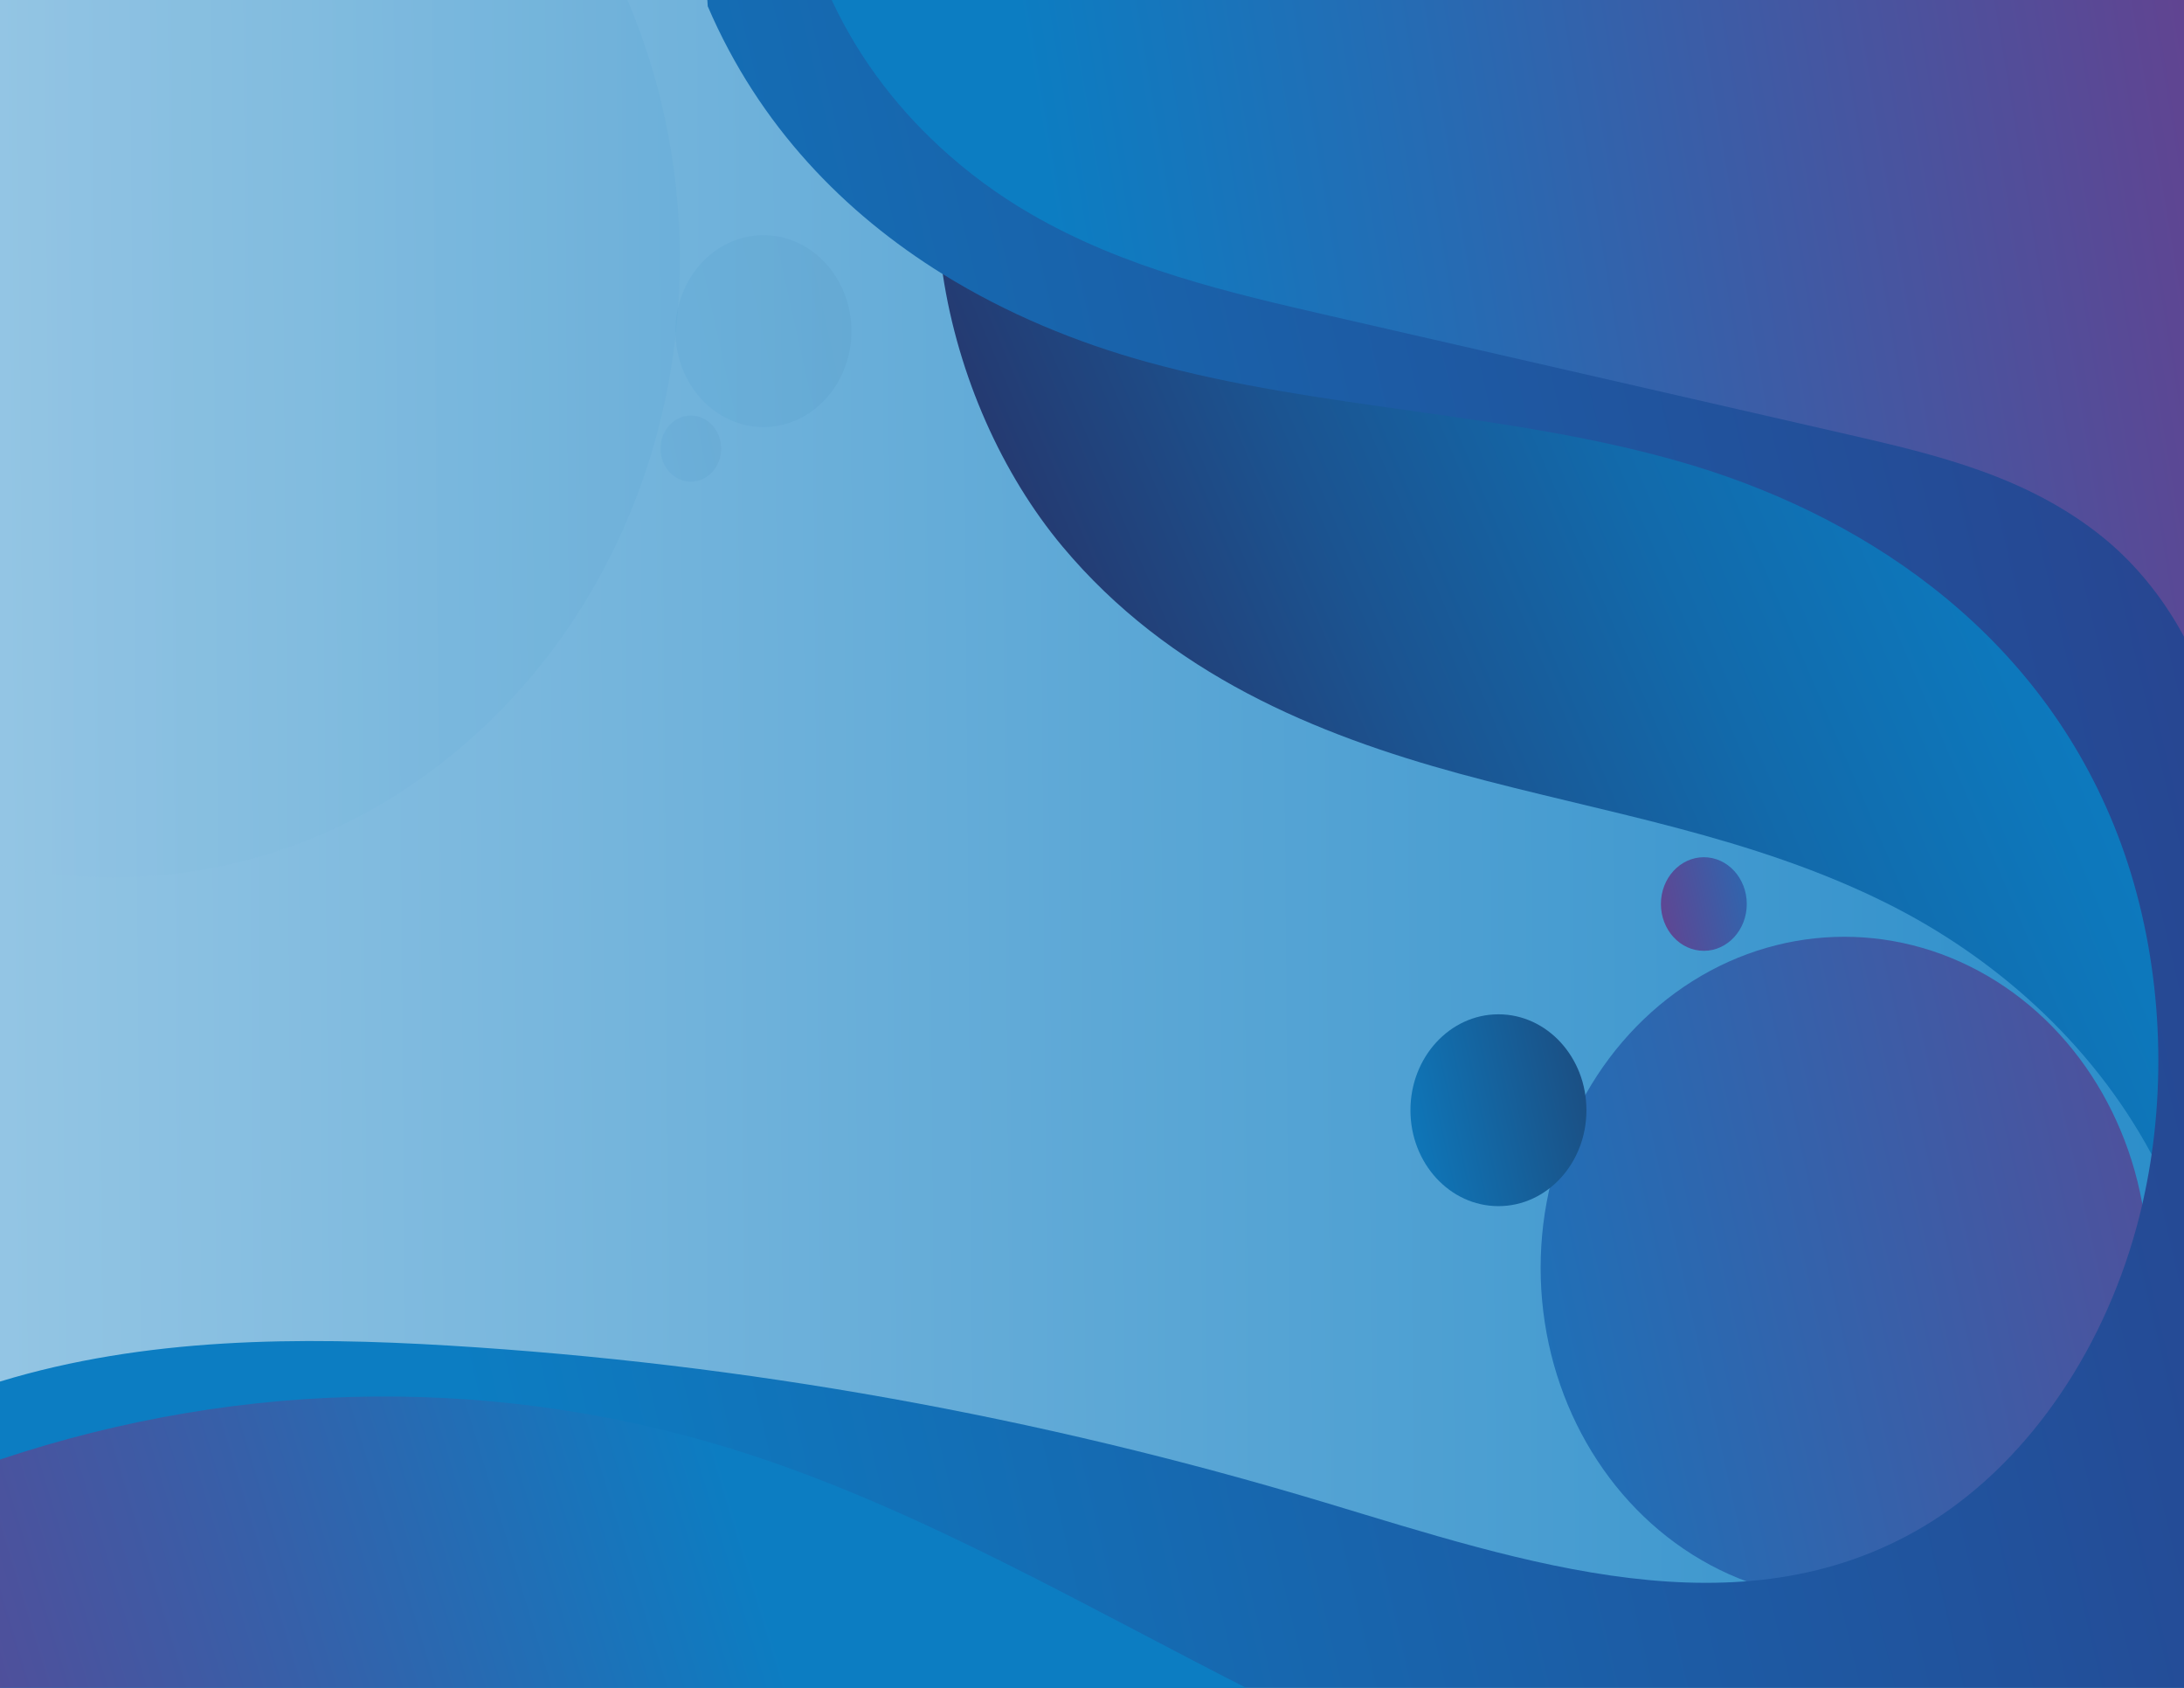 <?xml version="1.0" encoding="UTF-8"?>
<svg xmlns="http://www.w3.org/2000/svg" xmlns:xlink="http://www.w3.org/1999/xlink" viewBox="0 0 792 612">
  <rect x="0" y="0" width="792" height="612" fill="#808080" stroke="none"/>
  <defs>
    <style>
      .cls-1 {
        fill: url(#Sfumatura_senza_nome_93-2);
        mix-blend-mode: multiply;
        opacity: .07;
      }

      .cls-1, .cls-2, .cls-3, .cls-4, .cls-5, .cls-6, .cls-7, .cls-8, .cls-9, .cls-10, .cls-11 {
        stroke-width: 0px;
      }

      .cls-2 {
        fill: url(#Sfumatura_senza_nome_83-2);
      }

      .cls-2, .cls-10 {
        opacity: .06;
      }

      .cls-3 {
        fill: url(#Sfumatura_senza_nome_93);
      }

      .cls-4 {
        fill: url(#Sfumatura_senza_nome_69);
      }

      .cls-5 {
        fill: url(#Sfumatura_senza_nome_84);
      }

      .cls-6 {
        fill: url(#Sfumatura_senza_nome_81);
      }

      .cls-7 {
        fill: url(#Sfumatura_senza_nome_57);
      }

      .cls-8 {
        fill: url(#Sfumatura_senza_nome_70);
      }

      .cls-9 {
        fill: url(#Sfumatura_senza_nome_54);
      }

      .cls-10 {
        fill: url(#Sfumatura_senza_nome_83);
      }

      .cls-11 {
        fill: url(#Sfumatura_senza_nome_83-3);
      }

      .cls-12 {
        isolation: isolate;
      }
    </style>
    <linearGradient id="Sfumatura_senza_nome_93" data-name="Sfumatura senza nome 93" x1="-821.35" y1="333.57" x2="1011.39" y2="318.57" gradientTransform="translate(28.85 -18.79)" gradientUnits="userSpaceOnUse">
      <stop offset="0" stop-color="#fff"/>
      <stop offset=".65" stop-color="#5da8d6"/>
      <stop offset="1" stop-color="#0c7dc2"/>
    </linearGradient>
    <linearGradient id="Sfumatura_senza_nome_93-2" data-name="Sfumatura senza nome 93" x1="-274.31" y1="178.2" x2="292.17" y2="173.56" xlink:href="#Sfumatura_senza_nome_93"/>
    <linearGradient id="Sfumatura_senza_nome_83" data-name="Sfumatura senza nome 83" x1="346.34" y1="117.04" x2="204.33" y2="148.53" gradientTransform="translate(28.85 -18.79)" gradientUnits="userSpaceOnUse">
      <stop offset="0" stop-color="#28274d"/>
      <stop offset="1" stop-color="#0c7dc2"/>
    </linearGradient>
    <linearGradient id="Sfumatura_senza_nome_83-2" data-name="Sfumatura senza nome 83" x1="255.6" y1="173.93" x2="206.6" y2="184.79" xlink:href="#Sfumatura_senza_nome_83"/>
    <linearGradient id="Sfumatura_senza_nome_57" data-name="Sfumatura senza nome 57" x1="331.27" y1="343.47" x2="741.43" y2="167.54" gradientTransform="translate(28.85 -18.79)" gradientUnits="userSpaceOnUse">
      <stop offset="0" stop-color="#2c285b"/>
      <stop offset=".1" stop-color="#26356b"/>
      <stop offset=".37" stop-color="#1b5491"/>
      <stop offset=".61" stop-color="#126aab"/>
      <stop offset=".83" stop-color="#0d78bc"/>
      <stop offset="1" stop-color="#0c7dc2"/>
    </linearGradient>
    <linearGradient id="Sfumatura_senza_nome_81" data-name="Sfumatura senza nome 81" x1="926.03" y1="415.08" x2="435.86" y2="523.79" gradientTransform="translate(28.85 -18.79)" gradientUnits="userSpaceOnUse">
      <stop offset="0" stop-color="#723988"/>
      <stop offset="1" stop-color="#0c7dc2"/>
    </linearGradient>
    <linearGradient id="Sfumatura_senza_nome_84" data-name="Sfumatura senza nome 84" x1="629.47" y1="337.61" x2="560.17" y2="352.98" gradientTransform="translate(28.85 -18.79)" gradientUnits="userSpaceOnUse">
      <stop offset="0" stop-color="#0c7dc2"/>
      <stop offset="1" stop-color="#723988"/>
    </linearGradient>
    <linearGradient id="Sfumatura_senza_nome_83-3" data-name="Sfumatura senza nome 83" x1="612.89" y1="399.54" x2="470.88" y2="431.04" xlink:href="#Sfumatura_senza_nome_83"/>
    <linearGradient id="Sfumatura_senza_nome_54" data-name="Sfumatura senza nome 54" x1="1002.76" y1="205.63" x2="112.94" y2="415.33" gradientTransform="translate(28.85 -18.79)" gradientUnits="userSpaceOnUse">
      <stop offset="0" stop-color="#313280"/>
      <stop offset="1" stop-color="#0c7dc2"/>
    </linearGradient>
    <linearGradient id="Sfumatura_senza_nome_70" data-name="Sfumatura senza nome 70" x1="-188.23" y1="707.77" x2="241.94" y2="577.1" gradientTransform="translate(28.85 -18.79)" gradientUnits="userSpaceOnUse">
      <stop offset="0" stop-color="#723988"/>
      <stop offset=".21" stop-color="#614491"/>
      <stop offset=".63" stop-color="#3660a9"/>
      <stop offset="1" stop-color="#0c7dc2"/>
    </linearGradient>
    <linearGradient id="Sfumatura_senza_nome_69" data-name="Sfumatura senza nome 69" x1="848.58" y1="84.93" x2="363.47" y2="165.37" gradientTransform="translate(28.85 -18.79)" gradientUnits="userSpaceOnUse">
      <stop offset="0" stop-color="#723988"/>
      <stop offset=".08" stop-color="#683f8d"/>
      <stop offset=".71" stop-color="#266bb3"/>
      <stop offset="1" stop-color="#0c7dc2"/>
    </linearGradient>
  </defs>
  <g class="cls-12">
    <g id="Livello_1" data-name="Livello 1">
      <g>
        <rect class="cls-3" x="0" y="-3.71" width="798.4" height="617.47"/>
        <path class="cls-1" d="m246.53,94.16c0,123.7-91.98,223.99-205.45,223.99-14.07,0-27.8-1.54-41.08-4.48V-3.71s225.94,0,225.94,0c13.19,29.58,20.6,62.78,20.6,97.87Z"/>
        <ellipse class="cls-10" cx="276.84" cy="120.06" rx="31.91" ry="34.78"/>
        <ellipse class="cls-2" cx="250.52" cy="162.66" rx="11.01" ry="12"/>
        <path class="cls-7" d="m798.4,312.43v154.63c-.35-1.58-.73-3.17-1.13-4.74-3.98-15.7-9.78-30.29-17.01-43.74-22.2-41.31-57.84-71.85-95.27-90.67-49.62-24.95-103.38-33.12-155.62-47.35-52.24-14.24-105.35-36.12-144.06-82.38-21.87-26.15-37.87-61.81-43.43-98.79-2.31-15.39-2.81-31-1.18-46.25,1.38-12.95,4.3-25.62,8.97-37.67l5.81-19.19h418.2s3.52,212.86,3.52,212.86l.82,50.13,20.37,53.15Z"/>
        <ellipse class="cls-6" cx="668.82" cy="459.73" rx="110.13" ry="120.06"/>
        <ellipse class="cls-5" cx="617.88" cy="327.79" rx="15.57" ry="16.97"/>
        <ellipse class="cls-11" cx="543.39" cy="402.56" rx="31.91" ry="34.78"/>
        <path class="cls-9" d="m798.4,554.04v59.72s-23.96,0-23.96,0c-1.82,2.85-3.72,5.62-5.71,8.3l5.01-8.3H0s0-112.82,0-112.82c52.62-16.02,108.53-16.32,163-13.03,106.9,6.47,213.3,25.54,317.37,56.86,71.97,21.67,150.45,48.53,217.3,8.66,35.87-21.4,64.36-61.52,77.18-108.69,2.32-8.54,4.12-17.29,5.41-26.16,5.83-40.13,1.15-82.68-13.58-119.08-29.52-72.97-93.8-113.87-157.37-132.08-63.58-18.22-129.7-18.62-193.39-36.18-25.25-6.97-50.65-17.35-74.04-31.85-35.6-22.07-66.56-53.65-85.23-97.13l-.38-5.98h542.12s0,470.77,0,470.77c6.35,28.26,6.12,58.62,0,86.98Z"/>
        <path class="cls-8" d="m272.25,527.55c63.09,20.67,122.53,55.57,183.11,86.21H0s0-84.55,0-84.55c88.49-29.54,183.23-30.81,272.25-1.66Z"/>
        <path class="cls-4" d="m798.4-3.71v248.55c-5.08-13.24-12.45-25.44-21.19-35.69-4.56-5.36-9.5-10.19-14.67-14.37-27.36-22.1-60.29-29.88-92.31-37.22-62.45-14.3-124.9-28.6-187.36-42.91-37.24-8.54-74.96-17.25-109.31-37.21-11.48-6.67-22.6-14.77-32.86-24.28-16.66-15.38-30.99-34.42-40.76-56.86h498.45Z"/>
      </g>
    </g>
  </g>
</svg>